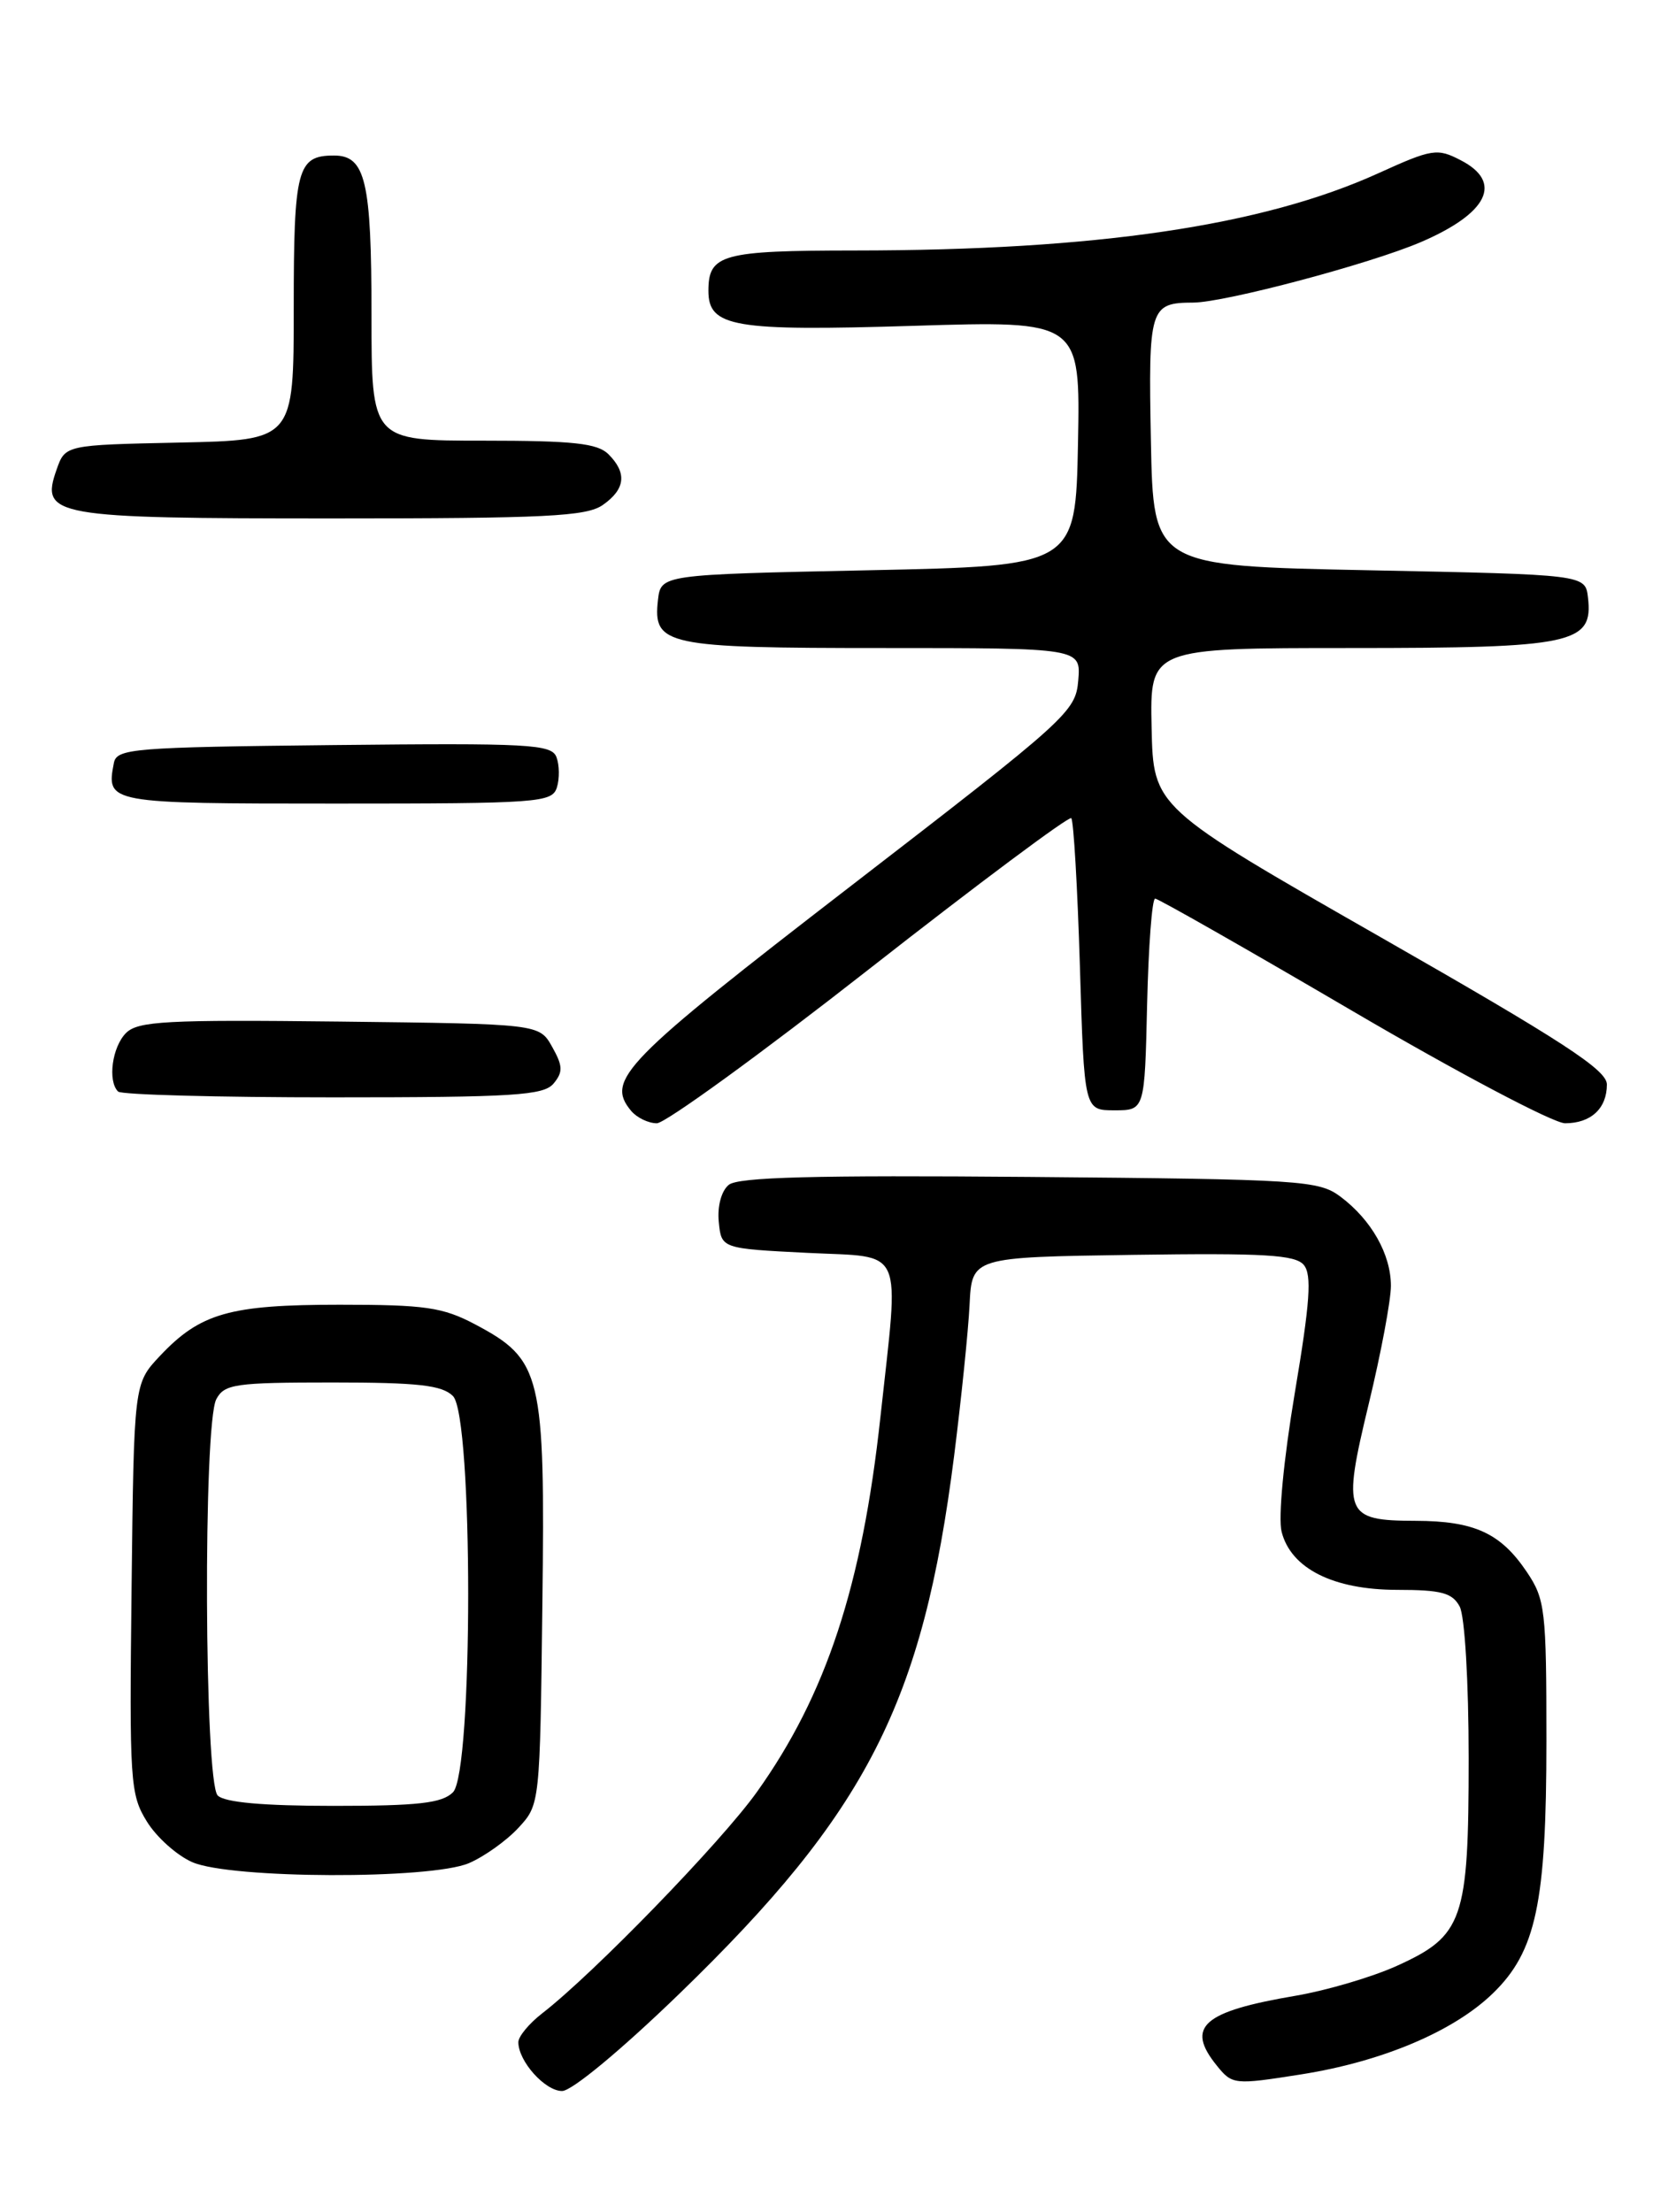 <?xml version="1.0" encoding="UTF-8" standalone="no"?>
<!DOCTYPE svg PUBLIC "-//W3C//DTD SVG 1.1//EN" "http://www.w3.org/Graphics/SVG/1.1/DTD/svg11.dtd" >
<svg xmlns="http://www.w3.org/2000/svg" xmlns:xlink="http://www.w3.org/1999/xlink" version="1.1" viewBox="0 0 194 256">
 <g >
 <path fill="currentColor"
d=" M 78.63 230.75 C 100.36 209.71 106.82 197.06 110.44 168.50 C 111.27 161.90 112.08 154.03 112.23 151.00 C 112.50 145.50 112.50 145.50 131.11 145.23 C 146.37 145.01 149.94 145.22 150.92 146.40 C 151.86 147.54 151.64 150.71 149.88 161.18 C 148.58 168.93 147.94 175.66 148.35 177.28 C 149.43 181.53 154.33 183.99 161.71 184.00 C 166.83 184.00 168.11 184.34 168.96 185.93 C 169.55 187.03 170.00 194.63 170.00 203.48 C 170.00 222.25 169.38 224.03 161.68 227.52 C 158.83 228.81 153.57 230.36 150.00 230.97 C 139.21 232.80 137.21 234.56 140.84 239.05 C 142.64 241.28 142.85 241.30 150.59 240.08 C 159.94 238.61 168.23 235.12 172.78 230.72 C 177.81 225.86 179.00 220.25 179.00 201.47 C 179.00 186.29 178.86 185.09 176.72 181.91 C 173.70 177.43 170.66 176.03 163.87 176.01 C 155.64 175.99 155.35 175.28 158.43 162.49 C 159.85 156.63 161.00 150.48 161.00 148.82 C 161.00 145.17 158.75 141.19 155.17 138.50 C 152.64 136.61 150.70 136.48 119.15 136.21 C 94.26 136.00 85.43 136.23 84.35 137.13 C 83.50 137.83 83.02 139.61 83.20 141.41 C 83.50 144.50 83.50 144.50 93.48 145.00 C 104.85 145.57 104.10 143.88 101.91 164.00 C 99.79 183.53 95.63 196.15 87.63 207.37 C 83.49 213.18 68.72 228.40 62.75 233.02 C 61.24 234.19 60.00 235.69 60.00 236.35 C 60.00 238.56 63.09 242.00 65.06 242.00 C 66.19 242.00 71.90 237.26 78.63 230.75 Z  M 54.28 215.63 C 56.05 214.87 58.62 213.04 60.00 211.55 C 62.50 208.85 62.50 208.82 62.78 185.67 C 63.11 159.00 62.71 157.36 54.99 153.27 C 51.24 151.29 49.22 151.00 39.31 151.00 C 26.57 151.00 23.18 151.97 18.50 156.94 C 15.50 160.13 15.50 160.13 15.23 183.81 C 14.97 206.19 15.06 207.68 17.00 210.81 C 18.12 212.63 20.49 214.75 22.27 215.52 C 26.71 217.45 49.83 217.53 54.28 215.63 Z  M 100.66 112.11 C 113.22 102.27 123.72 94.44 124.00 94.69 C 124.27 94.95 124.72 102.66 125.00 111.83 C 125.50 128.50 125.50 128.50 129.00 128.50 C 132.50 128.50 132.50 128.50 132.78 116.25 C 132.94 109.51 133.35 104.00 133.71 104.00 C 134.06 104.00 144.34 109.85 156.54 117.00 C 168.74 124.15 179.82 130.00 181.16 130.00 C 184.15 130.00 186.00 128.29 186.00 125.51 C 186.00 123.83 180.92 120.52 159.75 108.43 C 133.50 93.43 133.50 93.43 133.30 84.22 C 133.10 75.00 133.10 75.00 156.33 75.00 C 182.11 75.00 184.43 74.51 183.81 69.15 C 183.50 66.50 183.50 66.50 158.50 66.00 C 133.50 65.50 133.50 65.50 133.22 51.08 C 132.92 35.57 133.08 35.04 138.14 35.02 C 141.83 34.99 158.55 30.55 164.44 28.03 C 172.25 24.68 174.01 21.09 169.09 18.55 C 166.36 17.13 165.78 17.22 159.55 20.05 C 146.13 26.14 126.88 28.98 98.95 28.99 C 83.56 29.00 82.00 29.43 82.00 33.66 C 82.00 37.85 84.89 38.35 105.74 37.71 C 125.05 37.11 125.05 37.11 124.78 51.31 C 124.50 65.50 124.50 65.50 100.50 66.00 C 76.50 66.50 76.50 66.50 76.16 69.45 C 75.57 74.69 77.00 75.00 102.25 75.00 C 125.12 75.00 125.12 75.00 124.81 78.74 C 124.51 82.37 123.64 83.15 98.50 102.53 C 72.15 122.85 70.07 124.97 73.05 128.56 C 73.71 129.35 75.05 130.00 76.03 130.00 C 77.01 130.00 88.10 121.95 100.66 112.11 Z  M 64.08 125.40 C 65.18 124.07 65.16 123.37 63.91 121.15 C 62.42 118.50 62.42 118.50 39.30 118.23 C 19.26 118.00 15.97 118.18 14.59 119.55 C 12.98 121.16 12.44 125.11 13.67 126.33 C 14.03 126.70 25.23 127.00 38.54 127.00 C 59.49 127.00 62.93 126.78 64.08 125.40 Z  M 64.46 91.14 C 64.78 90.12 64.76 88.54 64.41 87.62 C 63.84 86.13 61.27 85.99 38.65 86.23 C 15.33 86.48 13.50 86.63 13.18 88.31 C 12.28 92.97 12.43 93.00 38.90 93.00 C 62.36 93.00 63.90 92.89 64.46 91.14 Z  M 69.78 58.44 C 72.39 56.61 72.60 54.74 70.43 52.57 C 69.16 51.30 66.35 51.00 55.93 51.00 C 43.00 51.00 43.00 51.00 43.00 36.43 C 43.00 20.95 42.31 18.00 38.66 18.00 C 34.40 18.00 34.00 19.52 34.00 35.67 C 34.00 50.94 34.00 50.94 20.77 51.22 C 7.55 51.50 7.55 51.50 6.55 54.35 C 4.65 59.75 6.05 60.00 38.47 60.00 C 63.18 60.00 67.89 59.77 69.78 58.44 Z  M 25.20 207.80 C 23.65 206.25 23.50 164.80 25.04 161.93 C 25.97 160.18 27.23 160.00 38.46 160.00 C 48.40 160.00 51.17 160.31 52.43 161.57 C 54.78 163.92 54.78 205.08 52.43 207.43 C 51.17 208.69 48.41 209.00 38.63 209.00 C 30.45 209.00 26.00 208.60 25.20 207.80 Z "/>
</g>
</svg>